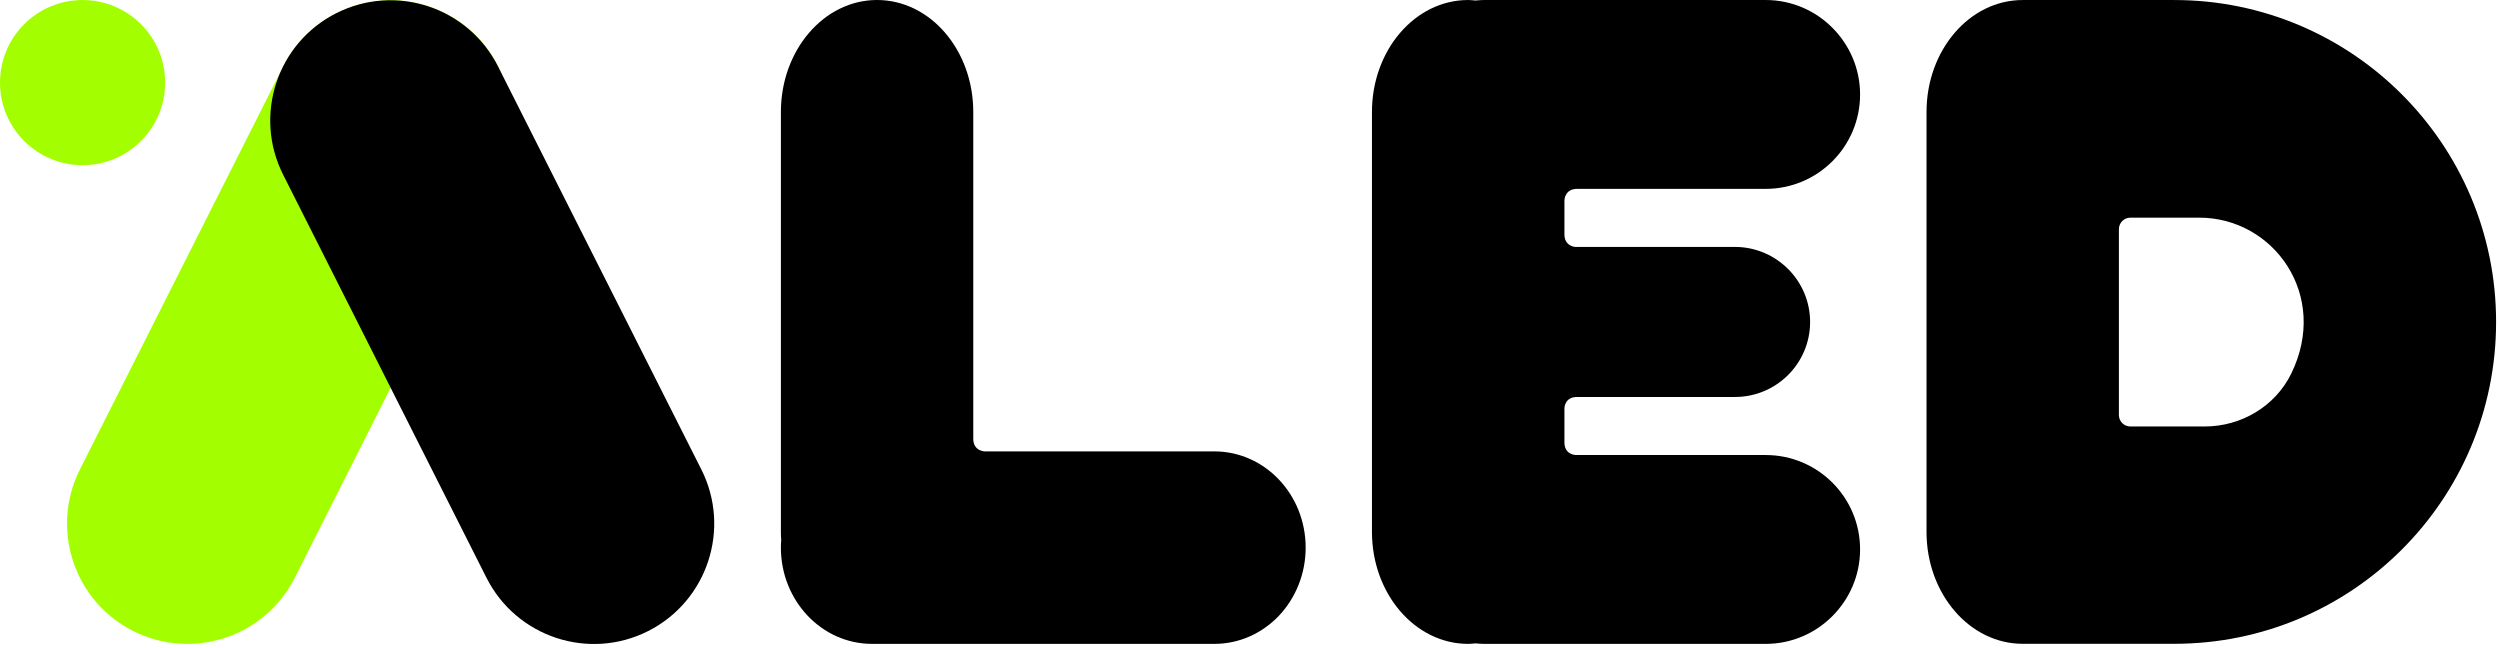 <svg xmlns="http://www.w3.org/2000/svg" fill="none" viewBox="0 0 579 150" height="150" width="579">
<path fill="#A3FF00" d="M38.251 19.13C38.251 29.7 29.695 38.256 19.125 38.256C8.556 38.256 0 29.7 0 19.13C0 8.561 8.556 0.005 19.125 0.005C29.695 0.005 38.251 8.561 38.251 19.13Z"></path>
<path fill="#A3FF00" d="M103.047 3.034C89.314 -3.892 72.561 1.62 65.611 15.353L18.517 108.703C11.59 122.436 17.103 139.213 30.835 146.139C44.568 153.066 61.345 147.553 68.272 133.82L115.366 40.47C122.292 26.713 116.78 9.961 103.047 3.034Z"></path>
<path fill="black" d="M162.427 108.722L115.332 15.372C108.382 1.639 91.629 -3.873 77.897 3.053C64.164 9.98 58.651 26.732 65.578 40.465L112.672 133.815C119.622 147.572 136.375 153.085 150.108 146.158C163.841 139.208 169.353 122.455 162.427 108.722Z"></path>
<path fill="black" d="M408.938 105.384H364.96C364.96 105.384 362.251 105.36 362.323 102.34V94.575C362.323 94.575 362.299 91.867 365.367 91.939H401.82C411.407 91.939 419.22 84.173 419.22 74.563C419.22 69.769 417.255 65.431 414.115 62.292C410.976 59.152 406.614 57.187 401.82 57.187H364.816C364.265 57.139 362.299 56.755 362.323 54.215V46.426C362.323 46.426 362.323 43.67 365.391 43.742H408.938C420.994 43.742 430.796 33.963 430.796 21.884C430.796 15.844 428.327 10.38 424.373 6.425C420.442 2.471 414.978 0.002 408.938 0.002H343.653C343.006 0.002 342.359 0.074 341.712 0.122C341.161 0.074 340.586 0.002 340.034 0.002C327.715 0.002 317.745 11.626 317.745 25.934V123.191C317.745 137.499 327.715 149.123 340.034 149.123C340.586 149.123 341.161 149.051 341.712 149.003C342.359 149.051 343.006 149.123 343.653 149.123H408.938C414.978 149.123 420.442 146.654 424.373 142.7C428.327 138.745 430.796 133.281 430.796 127.241C430.796 115.162 420.994 105.384 408.938 105.384Z"></path>
<path fill="black" d="M530.641 86.551C526.926 94.124 519.041 98.774 510.605 98.774H493.397C491.935 98.774 490.785 97.623 490.737 96.185V52.998C490.785 51.583 491.935 50.409 493.397 50.409H509.359C526.567 50.409 539.557 68.384 530.641 86.551ZM503.559 0.007H468.448C456.153 0.007 446.183 11.607 446.183 25.939V123.196C446.183 137.504 456.153 149.104 468.448 149.104H503.559C544.734 149.104 578.095 115.742 578.095 74.567C578.095 33.417 544.734 0.007 503.559 0.007Z"></path>
<path fill="black" d="M281.251 104.543H228.069C228.069 104.543 225.337 104.519 225.409 101.475V25.932C225.409 18.766 222.916 12.295 218.89 7.597C214.864 2.9 209.279 -7.62939e-06 203.12 -7.62939e-06C190.825 -7.62939e-06 180.855 11.624 180.855 25.932V123.189C180.855 123.836 180.879 124.459 180.927 125.106C180.879 125.681 180.855 126.232 180.855 126.832C180.855 139.126 190.298 149.121 201.97 149.121H281.251C287.075 149.121 292.372 146.628 296.206 142.602C300.017 138.551 302.39 132.991 302.39 126.832C302.39 114.513 292.923 104.543 281.251 104.543Z"></path>
</svg>
